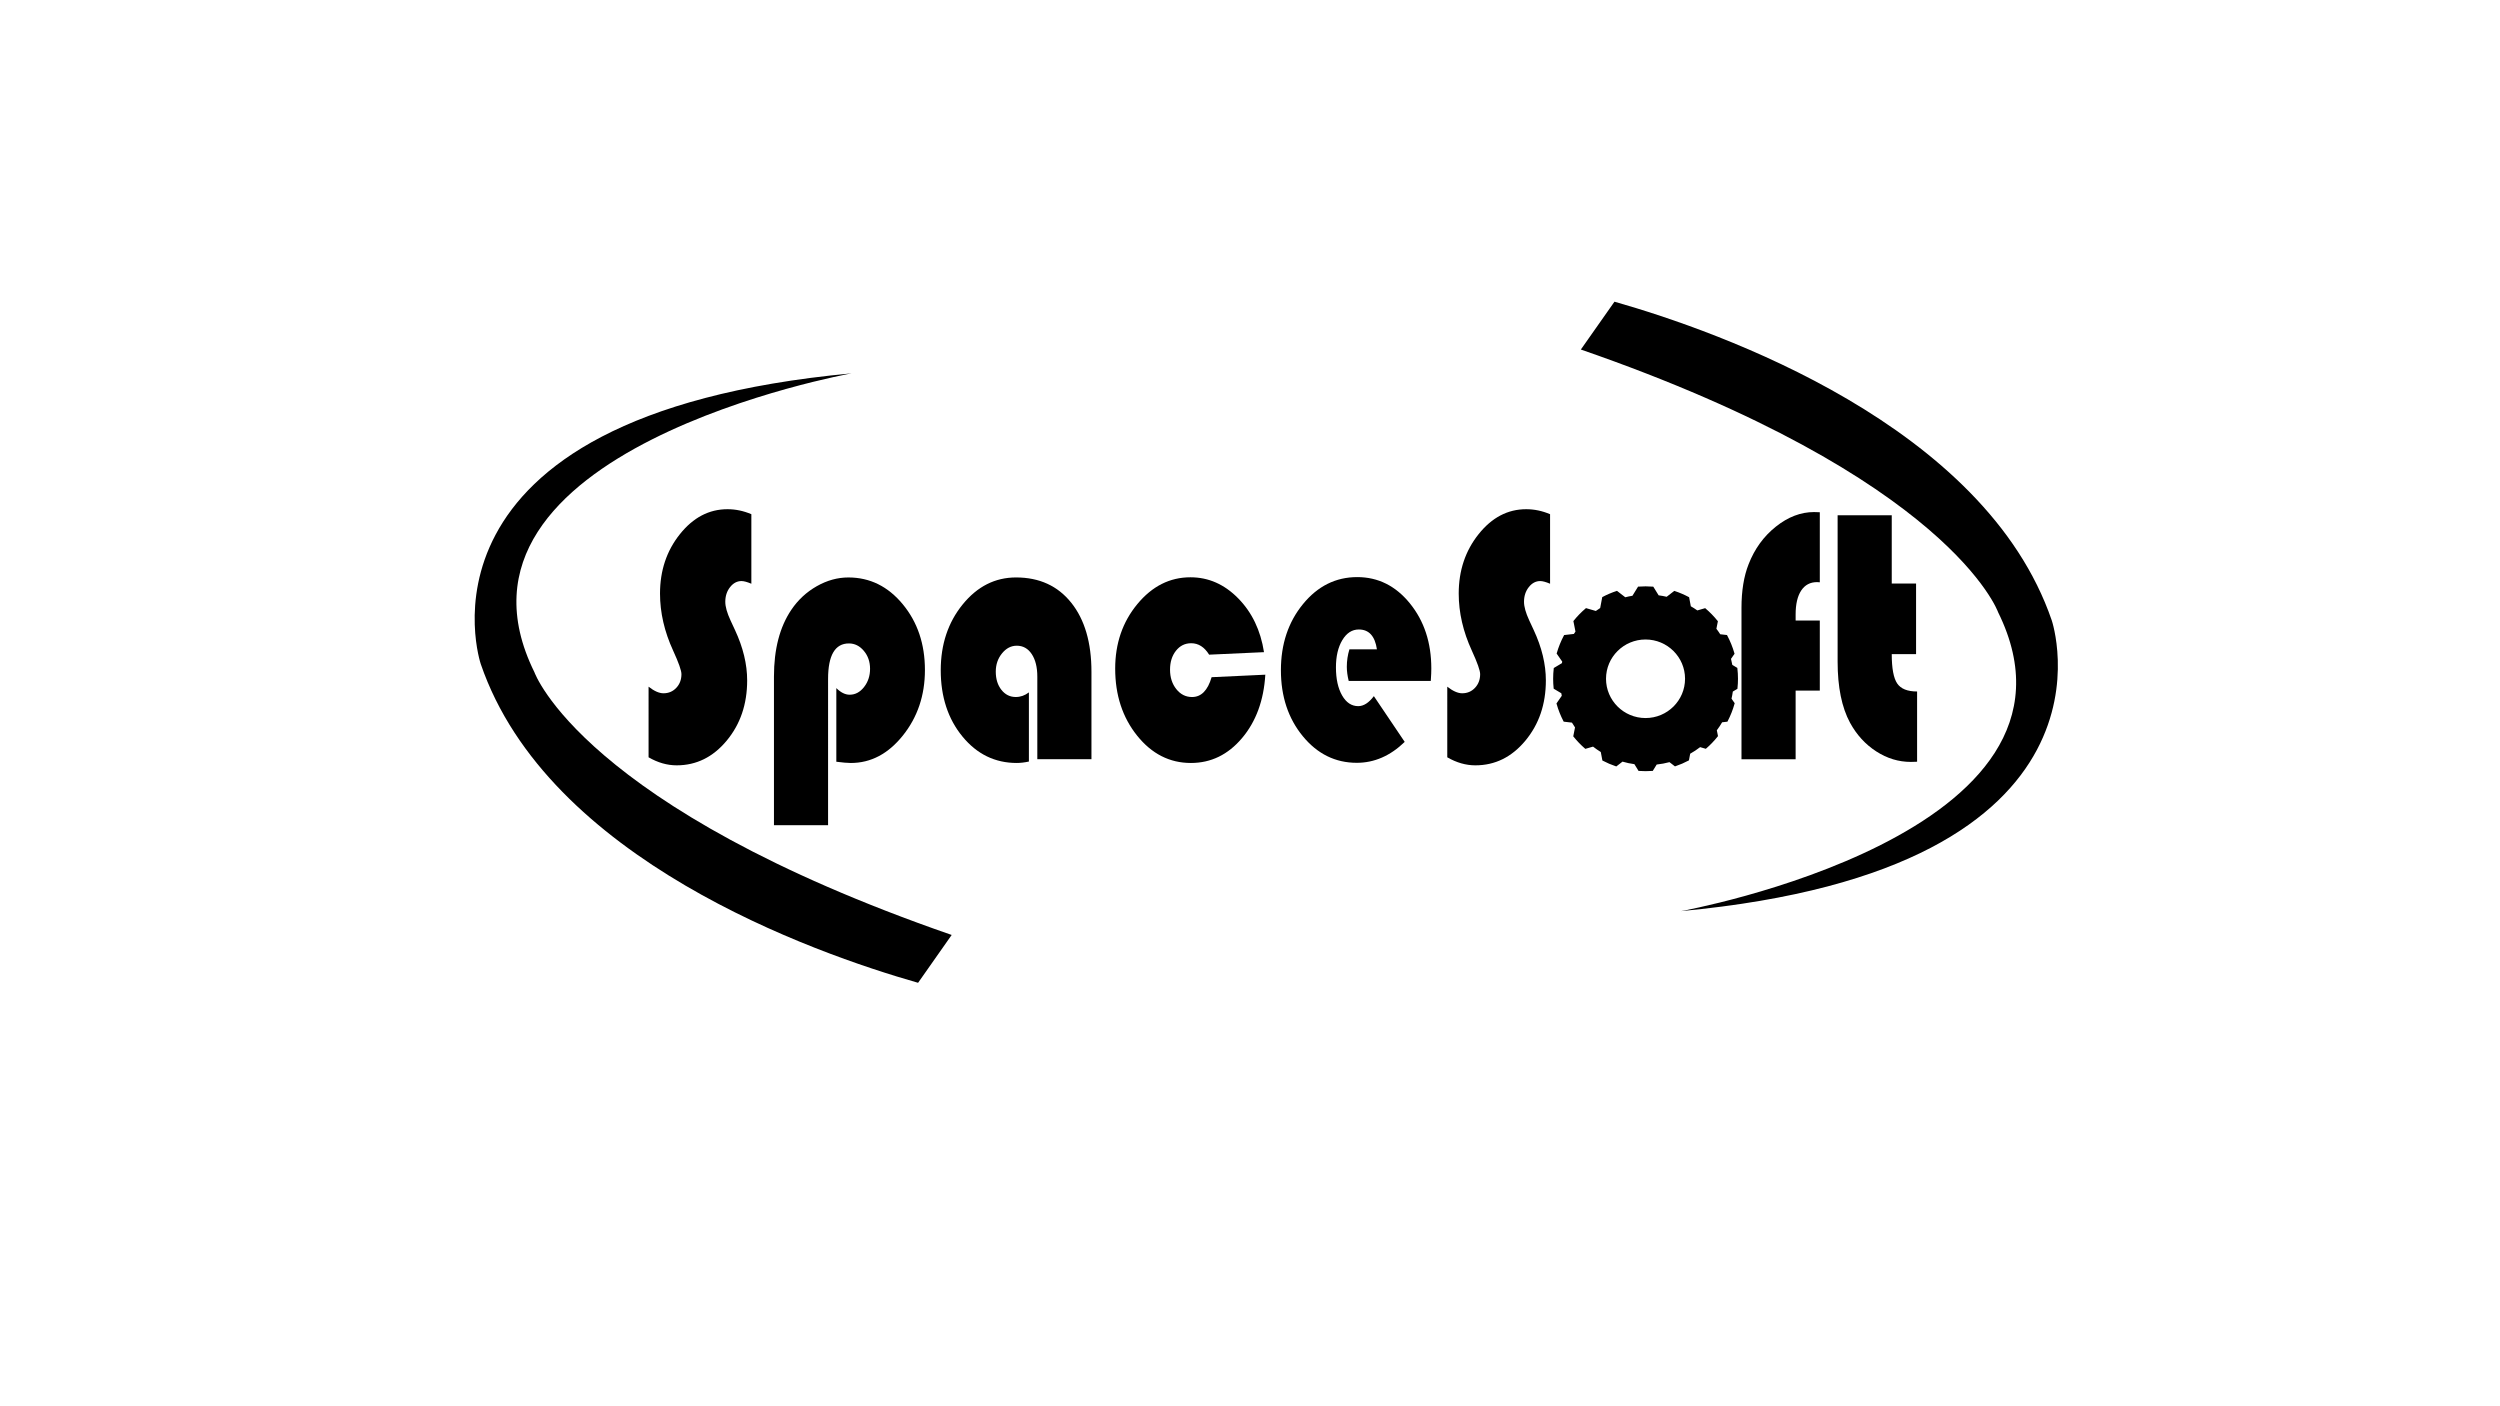 <?xml version="1.0" encoding="utf-8"?>
<!-- Generator: Adobe Illustrator 26.0.3, SVG Export Plug-In . SVG Version: 6.00 Build 0)  -->
<svg version="1.1" id="Слой_1" xmlns="http://www.w3.org/2000/svg" xmlns:xlink="http://www.w3.org/1999/xlink" x="0px" y="0px"
	 viewBox="0 0 1366 768" style="enable-background:new 0 0 1366 768;" xml:space="preserve">
<style type="text/css">
	.st0{stroke:#000000;stroke-miterlimit:10;}
</style>
<g>
	<path d="M410.54,280.96v37.99c-2.32-0.98-4.11-1.46-5.38-1.46c-2.43,0-4.51,1.11-6.25,3.32c-1.74,2.21-2.61,4.88-2.61,8.01
		c0,2.67,0.95,6.05,2.85,10.16l2.45,5.27c4.43,9.51,6.65,18.69,6.65,27.54c0,12.96-3.73,23.93-11.19,32.91
		c-7.46,8.98-16.57,13.48-27.33,13.48c-5.17,0-10.28-1.46-15.35-4.39V375.2c3.06,2.41,5.77,3.61,8.15,3.61c2.79,0,5.13-0.99,7-2.98
		c1.87-1.99,2.81-4.48,2.81-7.47c0-1.95-1.5-6.22-4.51-12.79c-4.8-10.42-7.2-20.83-7.2-31.25c0-12.56,3.62-23.39,10.88-32.47
		c7.25-9.08,15.91-13.62,25.99-13.62C401.92,278.23,406.27,279.14,410.54,280.96z"/>
	<path d="M452.47,450.88h-29.58v-81.25c0-14.91,3.16-27.05,9.49-36.43c3.64-5.4,8.27-9.7,13.88-12.89
		c5.62-3.19,11.38-4.79,17.28-4.79c11.76,0,21.67,4.88,29.74,14.65s12.1,21.75,12.1,35.94c0,13.8-4.01,25.72-12.02,35.74
		c-8.02,10.03-17.51,15.04-28.48,15.04c-1.79,0-4.43-0.23-7.91-0.68v-40.23c2.43,2.41,4.85,3.61,7.28,3.61c3.06,0,5.68-1.4,7.87-4.2
		c2.19-2.8,3.28-6.12,3.28-9.96c0-3.84-1.13-7.11-3.4-9.81c-2.27-2.7-4.98-4.05-8.15-4.05c-7.59,0-11.39,6.48-11.39,19.43V450.88z"
		/>
	<path d="M562.19,378.32v37.79c-2.43,0.52-4.64,0.78-6.64,0.78c-11.87,0-21.75-4.82-29.66-14.45c-7.91-9.63-11.87-21.71-11.87-36.23
		c0-14.13,4-26.11,11.98-35.94c7.99-9.83,17.71-14.75,29.15-14.75c12.76,0,22.82,4.61,30.18,13.82
		c7.36,9.21,11.04,21.79,11.04,37.74v47.75h-29.58v-45.12c0-5.14-1.02-9.24-3.04-12.3c-2.03-3.06-4.76-4.59-8.19-4.59
		c-3.11,0-5.8,1.4-8.07,4.2c-2.27,2.8-3.4,6.12-3.4,9.96c0,4.04,1.03,7.36,3.08,9.96c2.06,2.6,4.67,3.91,7.83,3.91
		C557.57,380.86,559.97,380.02,562.19,378.32z"/>
	<path d="M662.02,370.02l29.35-1.37c-0.84,14.06-5.09,25.62-12.74,34.67c-7.65,9.05-16.96,13.57-27.92,13.57
		c-11.6,0-21.4-4.98-29.39-14.94s-11.98-22.17-11.98-36.62c0-13.74,4.03-25.49,12.1-35.25c8.07-9.77,17.75-14.65,29.03-14.65
		c9.86,0,18.56,3.84,26.1,11.52c7.54,7.68,12.23,17.48,14.08,29.39l-29.98,1.37c-2.58-4.17-5.85-6.25-9.81-6.25
		c-3.38,0-6.14,1.37-8.31,4.1s-3.24,6.19-3.24,10.35c0,4.23,1.15,7.78,3.44,10.64c2.29,2.87,5.15,4.3,8.58,4.3
		C656.35,380.86,659.91,377.25,662.02,370.02z"/>
	<path d="M781.78,372.07h-44.85c-0.69-2.8-1.03-5.37-1.03-7.71c0-3.25,0.47-6.45,1.42-9.57h15.03c-1.06-7.23-4.35-10.84-9.89-10.84
		c-3.69,0-6.7,1.94-9.02,5.81c-2.32,3.87-3.48,8.84-3.48,14.89c0,6.32,1.12,11.43,3.36,15.33c2.24,3.91,5.18,5.86,8.82,5.86
		c2.95,0,5.8-1.82,8.54-5.47l16.85,25c-7.86,7.62-16.59,11.43-26.18,11.43c-11.71,0-21.54-4.85-29.51-14.55
		c-7.96-9.7-11.95-21.71-11.95-36.04c0-14.26,4.02-26.3,12.06-36.13c8.04-9.83,17.92-14.75,29.62-14.75
		c11.44,0,21.05,4.8,28.83,14.4c7.78,9.6,11.67,21.44,11.67,35.5C782.1,366.67,781.99,368.95,781.78,372.07z"/>
	<path d="M846.96,280.96v37.99c-2.32-0.98-4.11-1.46-5.38-1.46c-2.43,0-4.51,1.11-6.25,3.32c-1.74,2.21-2.61,4.88-2.61,8.01
		c0,2.67,0.95,6.05,2.85,10.16l2.45,5.27c4.43,9.51,6.64,18.69,6.64,27.54c0,12.96-3.73,23.93-11.19,32.91
		c-7.46,8.98-16.57,13.48-27.33,13.48c-5.17,0-10.28-1.46-15.35-4.39V375.2c3.06,2.41,5.77,3.61,8.15,3.61c2.79,0,5.13-0.99,7-2.98
		c1.87-1.99,2.81-4.48,2.81-7.47c0-1.95-1.5-6.22-4.51-12.79c-4.8-10.42-7.2-20.83-7.2-31.25c0-12.56,3.63-23.39,10.88-32.47
		s15.91-13.62,25.99-13.62C838.34,278.23,842.69,279.14,846.96,280.96z"/>
	<path d="M994.34,339.07v38.28h-13.21v37.5h-29.58v-82.71c0-9.31,1.29-17.25,3.88-23.83c3.27-8.4,8.24-15.25,14.91-20.56
		c6.67-5.31,13.62-7.96,20.84-7.96l3.16,0.1v38.28c-0.69-0.06-1.19-0.1-1.5-0.1c-3.75,0-6.63,1.53-8.66,4.59
		c-2.03,3.06-3.05,7.42-3.05,13.09v3.32H994.34z"/>
	<path d="M1033.65,281.55v37.3h13.29v38.57h-13.29c0,7.75,0.99,13.09,2.97,16.02s5.6,4.39,10.88,4.39v38.38
		c-1.53,0.06-2.66,0.1-3.4,0.1c-6.7,0-13.01-1.92-18.95-5.76c-5.93-3.84-10.69-9.05-14.28-15.62c-4.54-8.4-6.8-19.53-6.8-33.4
		v-79.98H1033.65z"/>
	<path d="M1817.91,287.1v37.99c-2.32-0.98-4.11-1.46-5.38-1.46c-2.43,0-4.51,1.11-6.25,3.32c-1.74,2.21-2.61,4.88-2.61,8.01
		c0,2.67,0.95,6.05,2.85,10.16l2.45,5.27c4.43,9.51,6.65,18.69,6.65,27.54c0,12.96-3.73,23.93-11.19,32.91
		c-7.46,8.98-16.57,13.48-27.33,13.48c-5.17,0-10.28-1.46-15.35-4.39v-38.57c3.06,2.41,5.77,3.61,8.15,3.61c2.79,0,5.13-0.99,7-2.98
		c1.87-1.99,2.81-4.48,2.81-7.47c0-1.95-1.5-6.22-4.51-12.79c-4.8-10.42-7.2-20.83-7.2-31.25c0-12.56,3.62-23.39,10.88-32.47
		c7.25-9.08,15.91-13.62,25.99-13.62C1809.29,284.37,1813.64,285.28,1817.91,287.1z"/>
	<path d="M1891.47,287.1v37.99c-2.32-0.98-4.11-1.46-5.38-1.46c-2.43,0-4.51,1.11-6.25,3.32c-1.74,2.21-2.61,4.88-2.61,8.01
		c0,2.67,0.95,6.05,2.85,10.16l2.45,5.27c4.43,9.51,6.65,18.69,6.65,27.54c0,12.96-3.73,23.93-11.19,32.91
		c-7.46,8.98-16.57,13.48-27.33,13.48c-5.17,0-10.28-1.46-15.35-4.39v-38.57c3.06,2.41,5.77,3.61,8.15,3.61c2.79,0,5.13-0.99,7-2.98
		c1.87-1.99,2.81-4.48,2.81-7.47c0-1.95-1.5-6.22-4.51-12.79c-4.8-10.42-7.2-20.83-7.2-31.25c0-12.56,3.62-23.39,10.88-32.47
		c7.25-9.08,15.91-13.62,25.99-13.62C1882.84,284.37,1887.19,285.28,1891.47,287.1z"/>
</g>
<path class="st0" d="M948.86,376.06c0.18-1.7,0.27-3.43,0.27-5.18c0-1.9-0.11-3.78-0.32-5.63l-2.72-1.63
	c-0.22-1.26-0.49-2.5-0.81-3.72l1.93-2.78c-0.97-3.38-2.28-6.62-3.9-9.67l-3.67-0.42c-0.73-1.15-1.51-2.26-2.34-3.34l0.82-4.11
	c-1.96-2.44-4.15-4.69-6.53-6.73l-4.26,1.24c-1.26-0.9-2.57-1.73-3.92-2.51l-0.93-4.93c-2.41-1.27-4.93-2.36-7.55-3.23l-4.14,3.2
	c-1.58-0.37-3.18-0.66-4.82-0.87l-2.91-4.72c-1.29-0.1-2.6-0.15-3.92-0.15c-1.28,0-2.55,0.05-3.81,0.14l-3.06,4.96
	c-1.47,0.24-2.92,0.54-4.34,0.91l-4.51-3.49c-2.61,0.86-5.12,1.93-7.51,3.19l-1.12,5.94c-0.94,0.58-1.85,1.2-2.74,1.85l-5.35-1.55
	c-2.36,2.01-4.53,4.24-6.47,6.65l1.14,5.72c-0.38,0.54-0.75,1.09-1.11,1.65l-5.3,0.61c-1.6,3.01-2.9,6.21-3.87,9.55l3.05,4.4
	c-0.09,0.42-0.18,0.84-0.27,1.26l-4.42,2.64c-0.2,1.83-0.31,3.68-0.31,5.57c0,1.73,0.09,3.44,0.26,5.12l4.16,2.49
	c0.09,0.61,0.2,1.21,0.32,1.81l-2.88,4.15c0.92,3.28,2.18,6.43,3.72,9.4l4.49,0.52c0.6,1.03,1.24,2.03,1.91,3l-0.96,4.83
	c1.87,2.32,3.93,4.47,6.18,6.42l4.2-1.22c1.46,1.15,2.99,2.22,4.58,3.2l0.87,4.61c2.25,1.18,4.61,2.19,7.05,3.02l3.38-2.62
	c2.24,0.66,4.55,1.16,6.92,1.48l2.25,3.65c1.17,0.08,2.35,0.13,3.54,0.13c1.23,0,2.44-0.05,3.65-0.13l2.13-3.46
	c2.54-0.27,5.01-0.73,7.41-1.38l2.97,2.3c2.46-0.84,4.82-1.86,7.09-3.06l0.68-3.62c2.03-1.14,3.97-2.42,5.79-3.83l3.09,0.9
	c2.27-1.97,4.35-4.15,6.23-6.5l-0.63-3.19c1.14-1.5,2.18-3.08,3.12-4.71l2.87-0.33c1.56-3.01,2.82-6.2,3.75-9.52l-1.72-2.48
	c0.33-1.41,0.59-2.85,0.79-4.3L948.86,376.06z M899.12,392.84c-12.2,0-22.09-9.83-22.09-21.96s9.89-21.96,22.09-21.96
	s22.09,9.83,22.09,21.96S911.33,392.84,899.12,392.84z"/>
<path id="XMLID_734_" d="M520,510.86c-201.99-69.97-228-143.57-228-143.57C232.11,245.94,465.29,204,465.29,204
	c-248.47,23.2-202.6,158.83-202.6,158.83C299.25,469.51,444.26,520.64,501.64,537L520,510.86z"/>
<path id="XMLID_00000055686951620570695960000017808051312344131738_" d="M863.78,190.98c201.99,69.97,228,143.57,228,143.57
	c59.89,121.36-173.29,163.29-173.29,163.29c248.47-23.2,202.6-158.83,202.6-158.83c-36.56-106.67-181.57-157.81-238.94-174.17
	L863.78,190.98z"/>
<path id="XMLID_00000116917008871631406850000001902777156494336926_" d="M1911.69,402.58c-57.63,76.25-94.26,77.23-94.26,77.23
	c-62.59,8.83-51.57-95.99-51.57-95.99c-21.46,108.75,45.78,107.83,45.78,107.83c52.95-0.93,94.73-55.55,109.51-77.69L1911.69,402.58
	z"/>
<path id="XMLID_00000045604947822907066150000005100836887331743421_" d="M1743.98,304.03c57.63-76.25,94.26-77.23,94.26-77.23
	c62.59-8.83,51.57,95.99,51.57,95.99c21.46-108.75-45.78-107.83-45.78-107.83c-52.95,0.93-94.73,55.55-109.51,77.69L1743.98,304.03z
	"/>
<path class="st0" d="M1948.87,393.64c0.06-0.6,0.09-1.2,0.09-1.81c0-0.67-0.04-1.32-0.11-1.97l-0.95-0.57
	c-0.08-0.44-0.17-0.88-0.28-1.3l0.68-0.97c-0.34-1.18-0.8-2.32-1.37-3.38l-1.28-0.15c-0.26-0.4-0.53-0.79-0.82-1.17l0.29-1.44
	c-0.69-0.85-1.45-1.64-2.29-2.35l-1.49,0.43c-0.44-0.31-0.9-0.61-1.37-0.88l-0.32-1.72c-0.84-0.45-1.73-0.83-2.64-1.13l-1.45,1.12
	c-0.55-0.13-1.11-0.23-1.69-0.3l-1.02-1.65c-0.45-0.04-0.91-0.05-1.37-0.05c-0.45,0-0.89,0.02-1.33,0.05l-1.07,1.74
	c-0.51,0.08-1.02,0.19-1.52,0.32l-1.58-1.22c-0.91,0.3-1.79,0.68-2.63,1.12l-0.39,2.08c-0.33,0.2-0.65,0.42-0.96,0.65l-1.87-0.54
	c-0.83,0.7-1.58,1.48-2.27,2.33l0.4,2c-0.13,0.19-0.26,0.38-0.39,0.58l-1.86,0.21c-0.56,1.06-1.02,2.17-1.35,3.34l1.07,1.54
	c-0.03,0.15-0.06,0.29-0.09,0.44l-1.55,0.93c-0.07,0.64-0.11,1.29-0.11,1.95c0,0.6,0.03,1.2,0.09,1.79l1.46,0.87
	c0.03,0.21,0.07,0.42,0.11,0.64l-1.01,1.45c0.32,1.15,0.76,2.25,1.3,3.29l1.57,0.18c0.21,0.36,0.43,0.71,0.67,1.05l-0.34,1.69
	c0.65,0.81,1.38,1.56,2.16,2.25l1.47-0.43c0.51,0.4,1.05,0.78,1.6,1.12l0.3,1.61c0.79,0.41,1.61,0.77,2.47,1.06l1.18-0.92
	c0.78,0.23,1.59,0.41,2.42,0.52l0.79,1.28c0.41,0.03,0.82,0.04,1.24,0.04c0.43,0,0.86-0.02,1.28-0.05l0.75-1.21
	c0.89-0.09,1.75-0.26,2.59-0.48l1.04,0.8c0.86-0.29,1.69-0.65,2.48-1.07l0.24-1.27c0.71-0.4,1.39-0.85,2.03-1.34l1.08,0.31
	c0.79-0.69,1.52-1.45,2.18-2.27l-0.22-1.12c0.4-0.53,0.76-1.08,1.09-1.65l1-0.12c0.55-1.05,0.99-2.17,1.31-3.33l-0.6-0.87
	c0.12-0.49,0.21-1,0.28-1.51L1948.87,393.64z M1931.47,399.52c-4.27,0-7.73-3.44-7.73-7.69c0-4.25,3.46-7.69,7.73-7.69
	c4.27,0,7.73,3.44,7.73,7.69C1939.2,396.08,1935.74,399.52,1931.47,399.52z"/>
<path class="st0" d="M1742.98,315.64c0.06-0.6,0.09-1.2,0.09-1.81c0-0.67-0.04-1.32-0.11-1.97l-0.95-0.57
	c-0.08-0.44-0.17-0.88-0.28-1.3l0.68-0.97c-0.34-1.18-0.8-2.32-1.37-3.38l-1.28-0.15c-0.26-0.4-0.53-0.79-0.82-1.17l0.29-1.44
	c-0.69-0.85-1.45-1.64-2.29-2.35l-1.49,0.43c-0.44-0.31-0.9-0.61-1.37-0.88l-0.32-1.72c-0.84-0.45-1.73-0.83-2.64-1.13l-1.45,1.12
	c-0.55-0.13-1.11-0.23-1.69-0.3l-1.02-1.65c-0.45-0.04-0.91-0.05-1.37-0.05c-0.45,0-0.89,0.02-1.33,0.05l-1.07,1.74
	c-0.51,0.08-1.02,0.19-1.52,0.32l-1.58-1.22c-0.91,0.3-1.79,0.68-2.63,1.12l-0.39,2.08c-0.33,0.2-0.65,0.42-0.96,0.65l-1.87-0.54
	c-0.83,0.7-1.58,1.48-2.27,2.33l0.4,2c-0.13,0.19-0.26,0.38-0.39,0.58l-1.86,0.21c-0.56,1.06-1.02,2.17-1.35,3.34l1.07,1.54
	c-0.03,0.15-0.06,0.29-0.09,0.44l-1.55,0.93c-0.07,0.64-0.11,1.29-0.11,1.95c0,0.6,0.03,1.2,0.09,1.79l1.46,0.87
	c0.03,0.21,0.07,0.42,0.11,0.64l-1.01,1.45c0.32,1.15,0.76,2.25,1.3,3.29l1.57,0.18c0.21,0.36,0.43,0.71,0.67,1.05l-0.34,1.69
	c0.65,0.81,1.38,1.56,2.16,2.25l1.47-0.43c0.51,0.4,1.05,0.78,1.6,1.12l0.3,1.61c0.79,0.41,1.61,0.77,2.47,1.06l1.18-0.92
	c0.78,0.23,1.59,0.41,2.42,0.52l0.79,1.28c0.41,0.03,0.82,0.04,1.24,0.04c0.43,0,0.86-0.02,1.28-0.05l0.75-1.21
	c0.89-0.09,1.75-0.26,2.59-0.48l1.04,0.8c0.86-0.29,1.69-0.65,2.48-1.07l0.24-1.27c0.71-0.4,1.39-0.85,2.03-1.34l1.08,0.31
	c0.79-0.69,1.52-1.45,2.18-2.27l-0.22-1.12c0.4-0.53,0.76-1.08,1.09-1.65l1-0.12c0.55-1.05,0.99-2.17,1.31-3.33l-0.6-0.87
	c0.12-0.49,0.21-1,0.28-1.51L1742.98,315.64z M1725.57,321.52c-4.27,0-7.73-3.44-7.73-7.69c0-4.25,3.46-7.69,7.73-7.69
	s7.73,3.44,7.73,7.69C1733.31,318.08,1729.84,321.52,1725.57,321.52z"/>
</svg>
